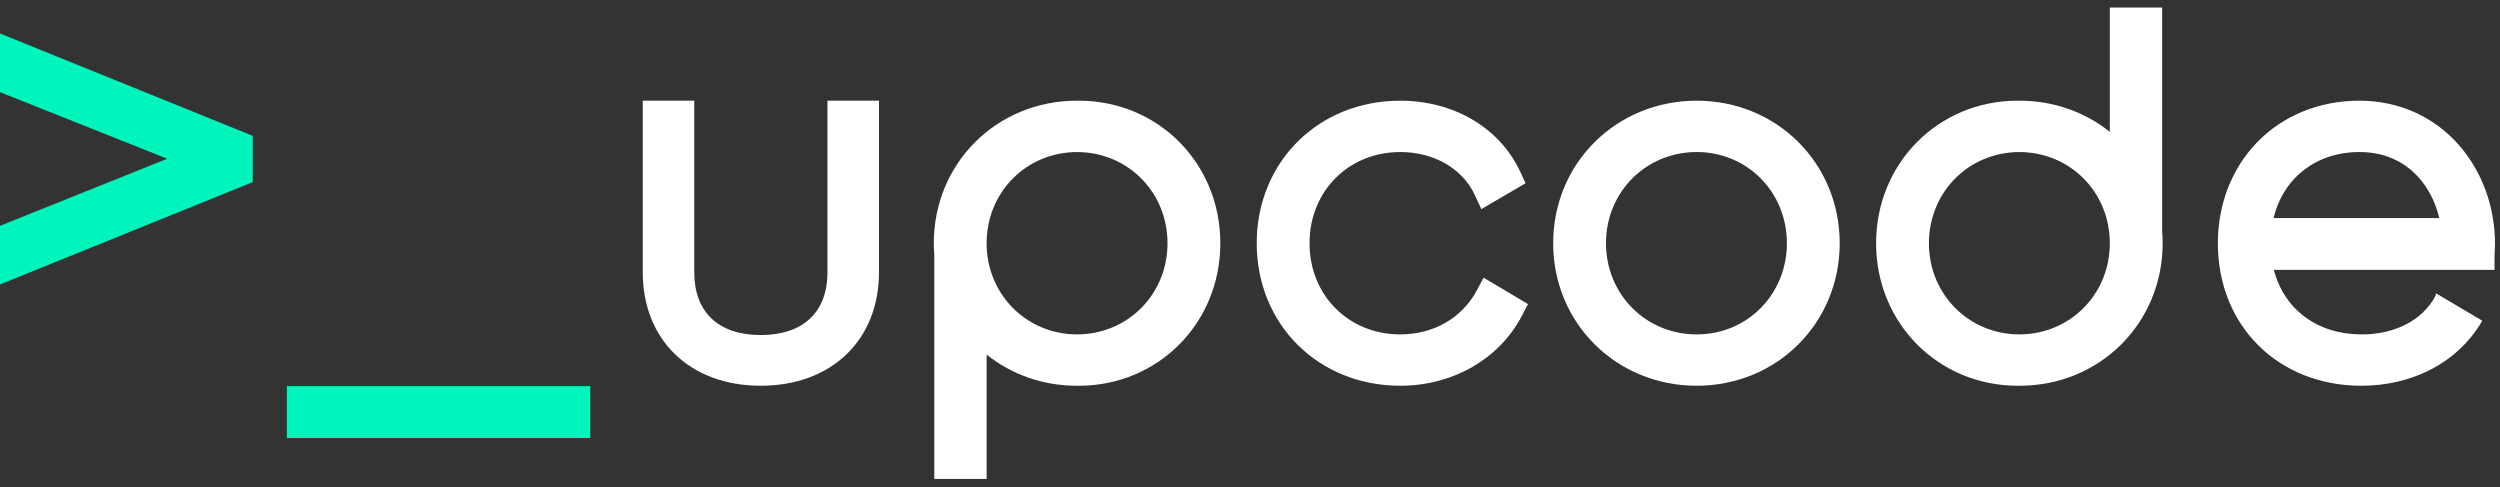 <?xml version="1.0" encoding="UTF-8"?>
<svg width="195px" height="38px" viewBox="0 0 195 38" version="1.1" xmlns="http://www.w3.org/2000/svg" xmlns:xlink="http://www.w3.org/1999/xlink">
    <rect x="0" y="0" width="195" height="38" fill="#333333" stroke="none"/>
    <!-- Generator: Sketch 54.1 (76490) - https://sketchapp.com -->
    <title>logo</title>
    <desc>Created with Sketch.</desc>
    <g id="Landing-Page" stroke="none" stroke-width="1" fill="none" fill-rule="evenodd">
        <g id="Home" transform="translate(-320, -200)">
            <g id="logo" transform="translate(320, 200)">
                <path d="M177.339,17.008 C178.094,13.883 180.661,11.858 184.033,11.858 C187.572,11.858 189.619,14.29 190.266,17.008 L177.339,17.008 Z M191.785,11.303 C189.83,9.079 187.077,7.854 184.033,7.854 C180.924,7.854 178.097,9 176.072,11.08 C174.087,13.12 172.993,15.923 172.993,18.971 C172.993,25.413 177.701,30.088 184.187,30.088 C188.177,30.088 191.657,28.268 193.495,25.22 L193.614,25.013 L190.025,22.891 L189.932,23.145 C188.925,24.986 186.792,26.084 184.225,26.084 C180.753,26.084 178.168,24.146 177.361,21.05 L194.573,21.05 L194.573,19.971 C194.573,19.851 194.581,19.718 194.59,19.577 C194.6,19.409 194.611,19.236 194.611,19.048 C194.611,16.126 193.607,13.376 191.785,11.303 L191.785,11.303 Z" id="E" fill="#FFFFFF"></path>
                <path d="M157.511,26.084 C153.553,26.074 150.456,22.953 150.456,18.971 C150.456,14.989 153.553,11.869 157.511,11.859 C161.469,11.869 164.566,14.989 164.566,18.971 C164.566,22.953 161.469,26.074 157.511,26.084 M168.647,18.064 L168.647,0.586 L164.566,0.586 L164.566,10.285 C162.659,8.76 160.221,7.854 157.53,7.854 C157.505,7.854 157.481,7.856 157.456,7.856 C157.429,7.856 157.403,7.854 157.376,7.854 C151.186,7.854 146.336,12.738 146.336,18.971 C146.336,25.205 151.186,30.088 157.376,30.088 C157.403,30.088 157.429,30.086 157.456,30.086 C157.481,30.086 157.505,30.088 157.53,30.088 C163.785,30.088 168.686,25.205 168.686,18.971 C168.686,18.665 168.67,18.363 168.647,18.064" id="D" fill="#FFFFFF"></path>
                <path d="M132.342,26.084 C128.375,26.084 125.267,22.96 125.267,18.971 C125.267,14.983 128.375,11.858 132.342,11.858 C136.287,11.858 139.378,14.983 139.378,18.971 C139.378,22.96 136.287,26.084 132.342,26.084 M132.342,7.854 C126.065,7.854 121.148,12.738 121.148,18.971 C121.148,25.205 126.065,30.088 132.342,30.088 C138.597,30.088 143.497,25.205 143.497,18.971 C143.497,12.738 138.597,7.854 132.342,7.854" id="O" fill="#FFFFFF"></path>
                <path d="M115.188,22.656 C114.045,24.803 111.813,26.084 109.217,26.084 C105.185,26.084 102.143,23.026 102.143,18.971 C102.143,14.916 105.185,11.858 109.217,11.858 C111.854,11.858 114.087,13.15 115.045,15.23 L115.543,16.312 L118.991,14.293 L118.581,13.404 C117.001,9.981 113.413,7.854 109.217,7.854 C102.836,7.854 98.024,12.634 98.024,18.971 C98.024,25.309 102.836,30.088 109.217,30.088 C113.323,30.088 116.961,27.994 118.713,24.622 L119.182,23.718 L115.719,21.657 L115.188,22.656 Z" id="C" fill="#FFFFFF"></path>
                <path d="M84.011,11.859 C87.969,11.869 91.066,14.989 91.066,18.971 C91.066,22.953 87.969,26.074 84.011,26.084 C80.053,26.074 76.956,22.953 76.956,18.971 C76.956,14.989 80.053,11.869 84.011,11.859 M72.875,19.879 L72.875,37.357 L76.956,37.357 L76.956,27.657 C78.863,29.183 81.301,30.088 83.992,30.088 C84.017,30.088 84.041,30.086 84.066,30.086 C84.093,30.087 84.119,30.088 84.146,30.088 C90.336,30.088 95.186,25.205 95.186,18.971 C95.186,12.737 90.336,7.854 84.146,7.854 C84.119,7.854 84.093,7.856 84.066,7.856 C84.041,7.856 84.017,7.854 83.992,7.854 C77.737,7.854 72.837,12.737 72.837,18.971 C72.837,19.277 72.852,19.579 72.875,19.879" id="P" fill="#FFFFFF"></path>
                <path d="M64.543,7.854 L64.543,21.235 C64.543,24.348 62.644,26.133 59.332,26.133 C56.04,26.133 54.152,24.348 54.152,21.235 L54.152,7.854 L50.135,7.854 L50.135,21.235 C50.135,26.531 53.831,30.088 59.332,30.088 C64.852,30.088 68.561,26.531 68.561,21.235 L68.561,7.854 L64.543,7.854 Z" id="U" fill="#FFFFFF"></path>
                <polygon id="&gt;" fill="#00F5BD" points="0 7.188 13.042 12.382 0 17.614 0 22.188 19.714 14.203 19.714 10.596 0 2.612"></polygon>
                <polygon id="_" fill="#00F5BD" points="22.377 34.169 46.04 34.169 46.04 30.119 22.377 30.119"></polygon>
            </g>
        </g>
    </g>
</svg>